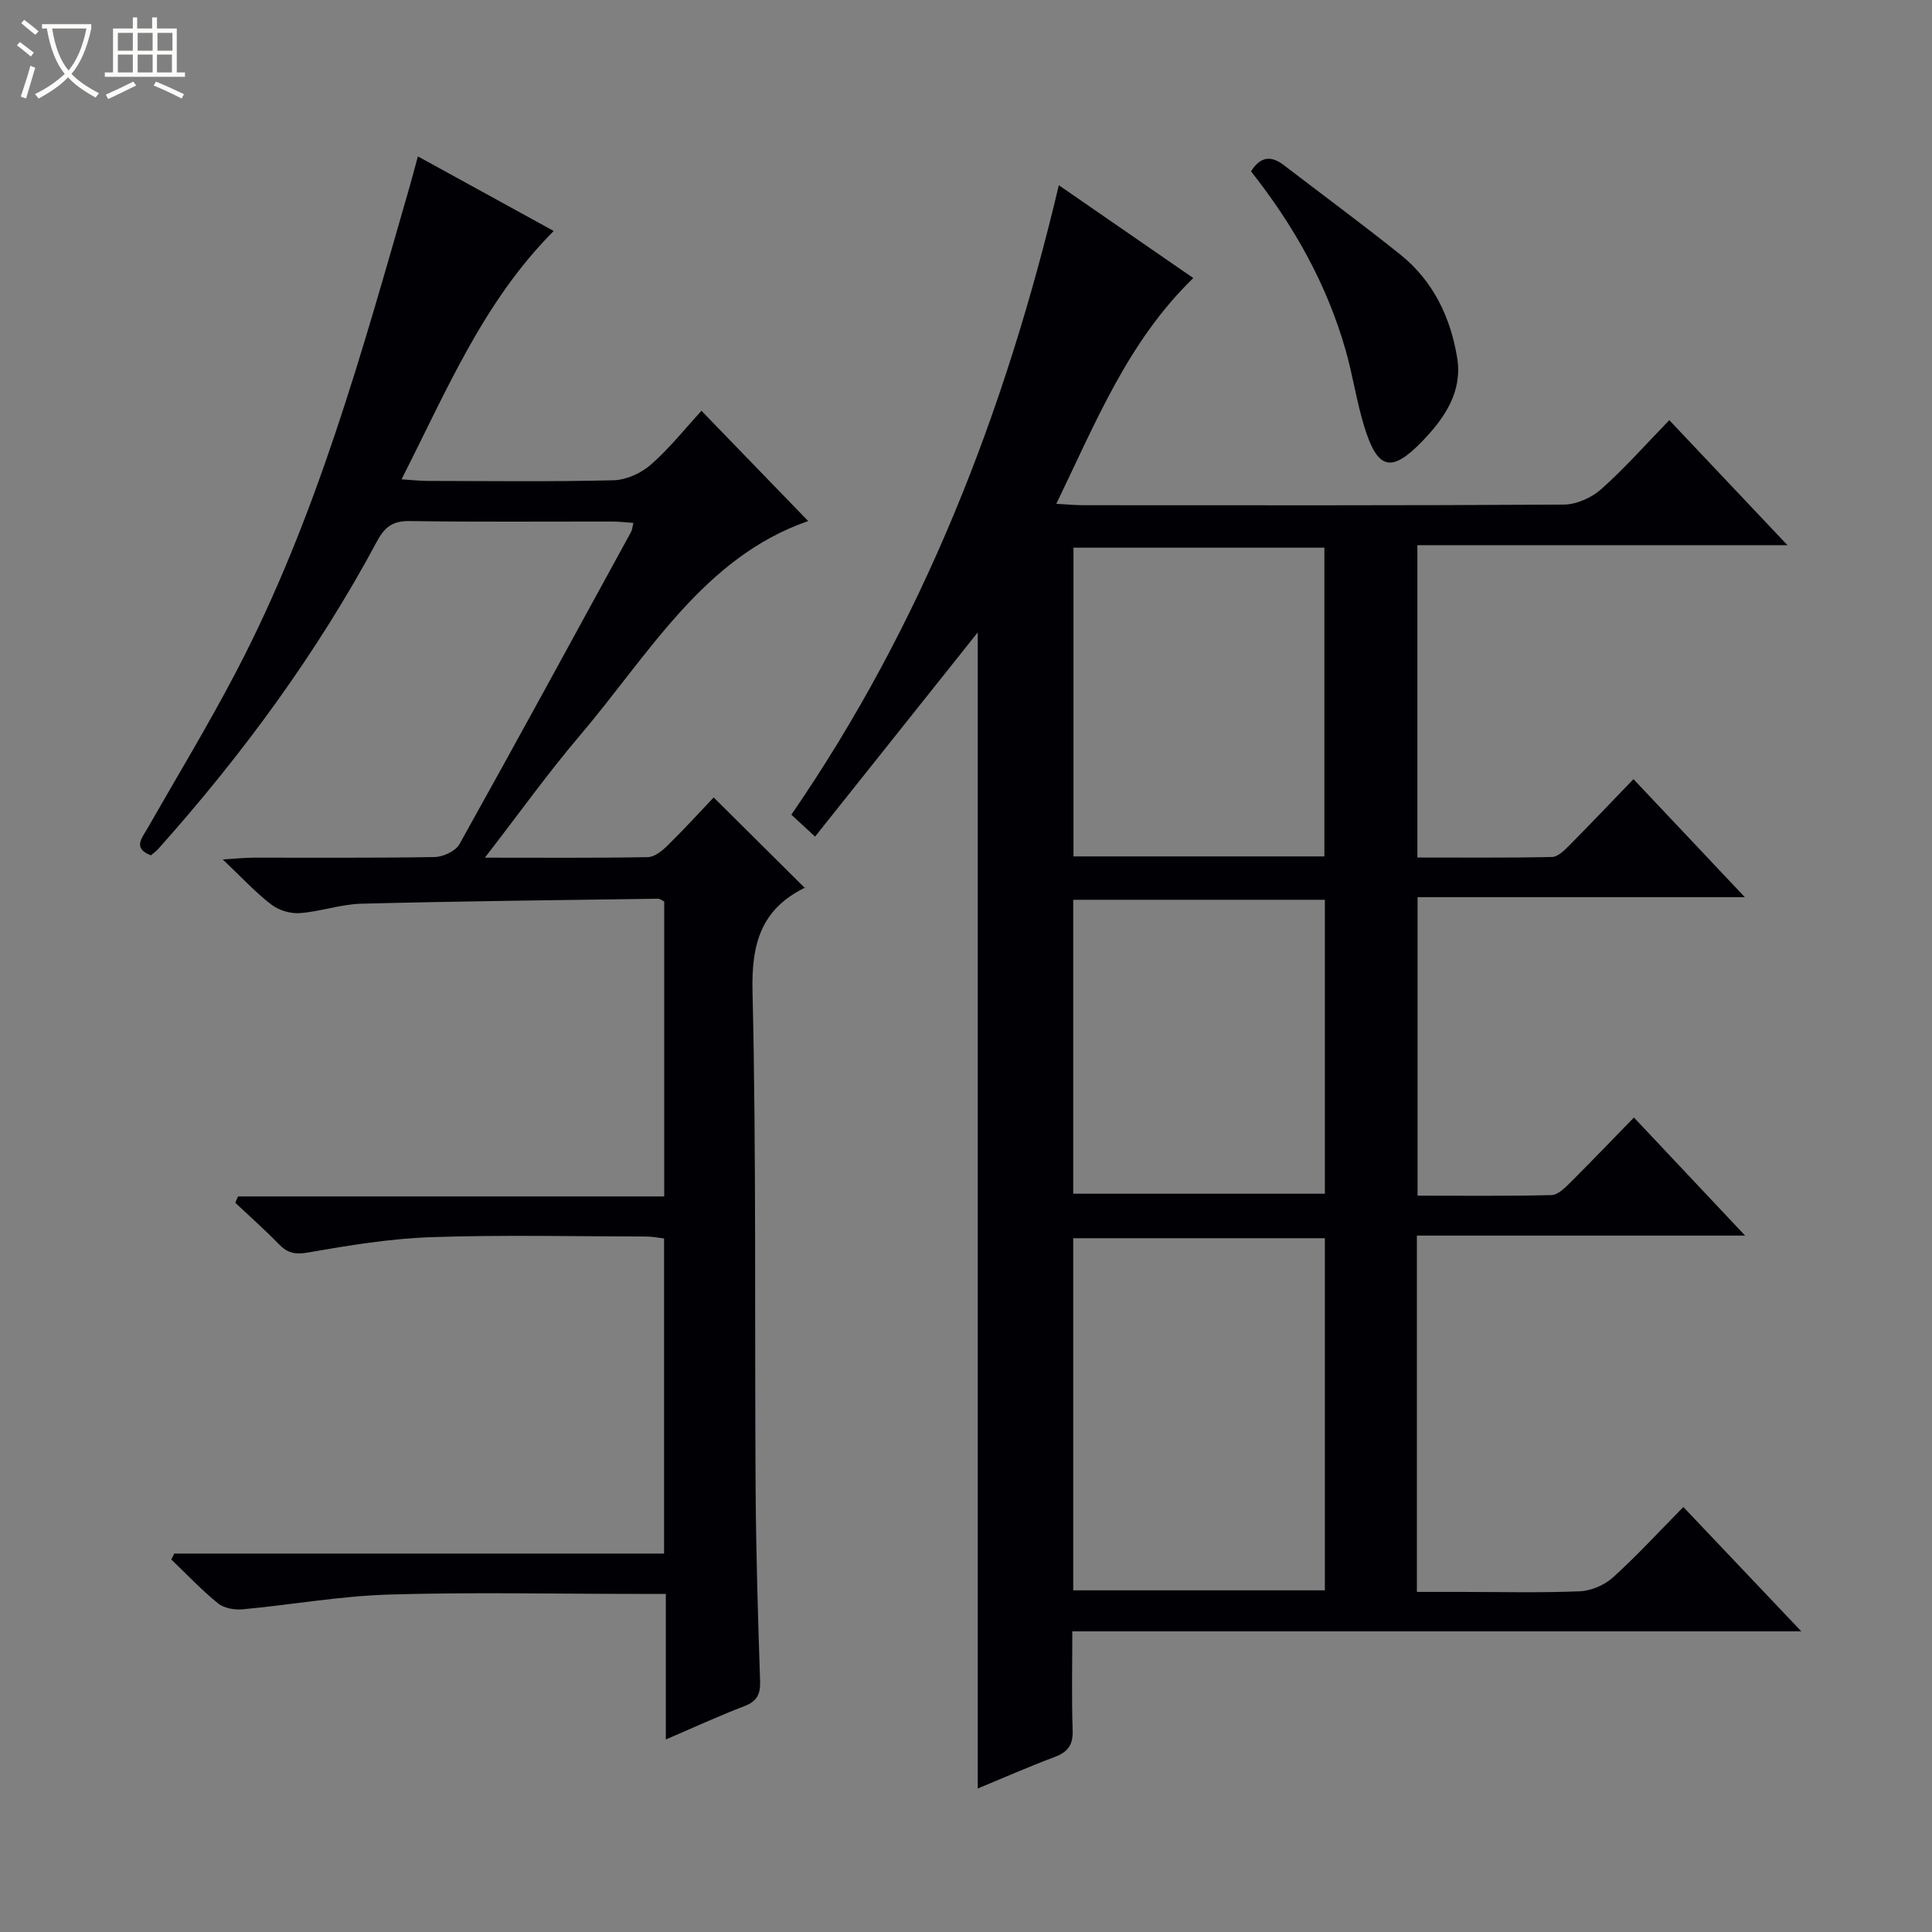 <svg enable-background="new 0 0 400 400" viewBox="0 0 400 400" xmlns="http://www.w3.org/2000/svg"><rect x="0" y="0" width="400" height="400" fill="#808080" stroke="none"/><path d="m6.4 11.7c-1-.8-1.9-1.6-2.9-2.3l.6-.7c.9.7 1.9 1.4 2.9 2.2zm-2.1 8.3c.7-2.1 1.4-4.2 2-6.4.2.1.6.3 1 .4-.7 2.3-1.3 4.4-1.9 6.4zm3-12.8c-1.1-.9-2.1-1.7-2.9-2.4l.6-.7c1 .8 2 1.5 3 2.4zm1.4-1.3v-.9h10.2v.9c-.9 4.2-2.3 7.3-4.1 9.4 1.3 1.4 3.2 2.7 5.7 4-.2.2-.4.5-.7.9-2.5-1.4-4.4-2.7-5.7-4.2-1.4 1.5-3.5 3-6.1 4.4 0 0 0 0-.1-.1-.3-.4-.5-.7-.7-.8 2.7-1.3 4.7-2.8 6.2-4.2-1.8-2.2-3-5.3-3.7-9.4zm9.2 0h-7.1c.6 3.8 1.7 6.7 3.4 8.7 1.7-2.1 2.9-4.8 3.7-8.7z" fill="#fcfbfa"/><path d="m31.6 3.6h.9v2.3h4.1v9.1h1.7v.9h-16.6v-.9h1.7v-9.1h4.1v-2.3h.9v2.3h3.1v-2.3zm-4 13.3.6.8c-1.9.9-3.8 1.9-5.8 2.8-.2-.3-.3-.6-.5-.9 2-.9 3.9-1.8 5.7-2.7zm-3.2-10.1v3.7h3.1v-3.7zm0 4.5v3.7h3.1v-3.7zm4.1-4.5v3.7h3.1v-3.7zm0 4.5v3.7h3.1v-3.7zm9.1 9.1c-2.1-1.1-4.1-2-5.8-2.7l.5-.8c2.2.9 4.1 1.8 5.8 2.6zm-1.9-13.6h-3.1v3.7h3.1zm-3.2 4.5v3.7h3.1v-3.7z" fill="#fcfbfa"/><g fill="#010105"><path d="m338.29 231.37c7.75 8.23 15.05 15.98 23.02 24.45-23.06 0-45.38 0-67.96 0v73.77h9.25c8.16 0 16.34.21 24.49-.13 2.36-.1 5.11-1.29 6.87-2.88 4.93-4.46 9.44-9.38 14.56-14.57 8.01 8.44 15.83 16.69 24.42 25.74-50.74 0-100.53 0-150.93 0 0 7.22-.16 13.83.07 20.42.11 2.99-.89 4.52-3.64 5.56-5.38 2.02-10.64 4.34-16.01 6.56 0-80.12 0-159.69 0-239.36-11.05 13.88-22.22 27.9-33.68 42.28-2.16-2-3.45-3.19-4.91-4.54 27.23-39.56 44.23-83.27 55.38-130.32 9.44 6.51 18.5 12.77 27.84 19.22-13.54 13.12-20.22 29.94-28.36 46.74 2.39.13 3.99.29 5.6.29 33.16.01 66.31.08 99.47-.13 2.62-.02 5.75-1.42 7.74-3.19 4.84-4.3 9.15-9.19 14.1-14.29 8.15 8.62 15.94 16.87 24.46 25.88-26.14 0-51.2 0-76.62 0v64.67c9.32 0 18.6.09 27.88-.11 1.22-.03 2.58-1.39 3.59-2.41 4.34-4.37 8.57-8.84 13.27-13.71 7.78 8.24 15.13 16.03 23.06 24.44-22.94 0-45.15 0-67.76 0v61.8c9.17 0 18.45.11 27.72-.12 1.36-.03 2.84-1.55 3.98-2.67 4.35-4.34 8.59-8.77 13.1-13.39zm-63.99 24.99c-17.6 0-34.82 0-52.1 0v72.9h52.1c0-24.41 0-48.47 0-72.9zm-.1-79.05c0-21.66 0-42.85 0-63.92-17.6 0-34.81 0-51.95 0v63.92zm-52 69.84h52.1c0-20.52 0-40.6 0-60.86-17.49 0-34.7 0-52.1 0z"/><path d="m100.39 177.57c12.18 0 22.97.09 33.75-.11 1.39-.03 2.97-1.32 4.08-2.41 3.44-3.38 6.69-6.95 9.54-9.95 6.46 6.41 12.52 12.44 18.88 18.75.25-.63.21-.17 0-.06-9 4.42-11.07 11.5-10.84 21.37.8 34.31.42 68.64.64 102.96.09 13.31.48 26.62.93 39.93.09 2.77-.66 4.2-3.3 5.21-5.25 2-10.36 4.37-16.22 6.88 0-10.26 0-19.96 0-30.14-2.36 0-4.15 0-5.94 0-17.16 0-34.34-.38-51.48.14-10.08.31-20.11 2.12-30.18 3.05-1.68.16-3.87-.22-5.11-1.23-3.43-2.78-6.48-6.03-9.68-9.09.21-.41.41-.81.62-1.22h101.41c0-22.02 0-43.43 0-65.24-1.16-.13-2.41-.4-3.66-.4-14.83-.02-29.67-.37-44.48.13-8.59.29-17.17 1.71-25.66 3.19-2.73.48-4.25.02-6.02-1.8-2.86-2.95-5.96-5.68-8.96-8.51.19-.44.38-.87.57-1.31h88.24c0-20.81 0-40.89 0-61.07-.42-.19-.85-.57-1.28-.57-20.47.29-40.94.51-61.4 1.03-4.26.11-8.47 1.63-12.75 1.95-1.94.15-4.35-.57-5.89-1.75-3.24-2.48-6.04-5.53-10.09-9.37 3.26-.19 4.83-.36 6.39-.36 12.5-.02 25 .09 37.49-.13 1.76-.03 4.32-1.22 5.12-2.64 11.99-21.48 23.75-43.09 35.55-64.68.23-.41.25-.94.48-1.86-1.52-.1-2.91-.27-4.3-.28-14-.02-28 .11-41.99-.1-3.5-.05-5.16 1.15-6.8 4.2-12.41 23.14-27.85 44.16-45.32 63.72-.43.48-.98.85-1.5 1.29-3.73-1.46-1.92-3.46-.77-5.46 6.18-10.83 12.66-21.51 18.43-32.55 16.67-31.86 26.11-66.36 35.99-100.69.5-1.75.96-3.51 1.64-6.01 9.42 5.18 18.63 10.23 28.12 15.44-14.64 14.71-22.15 33.06-31.51 51.42 2.33.15 3.89.33 5.45.33 12.83.02 25.67.19 38.49-.14 2.63-.07 5.7-1.48 7.71-3.25 3.84-3.37 7.06-7.44 10.45-11.13 7.88 8.14 15.02 15.52 22.1 22.83-21.69 7.49-33.03 27.68-47.4 44.55-6.57 7.74-12.47 16.01-19.54 25.14z"/><path d="m259.01 35.48c2.03-3.22 4.25-3.24 6.82-1.27 8.04 6.17 16.21 12.18 24.12 18.52 6.8 5.45 10.39 13.02 11.75 21.4 1.12 6.96-2.6 12.44-7.27 17.26-6.33 6.53-9.19 5.92-11.94-2.96-1.62-5.21-2.39-10.68-3.89-15.93-3.89-13.62-10.68-25.75-19.59-37.02z"/></g></svg>